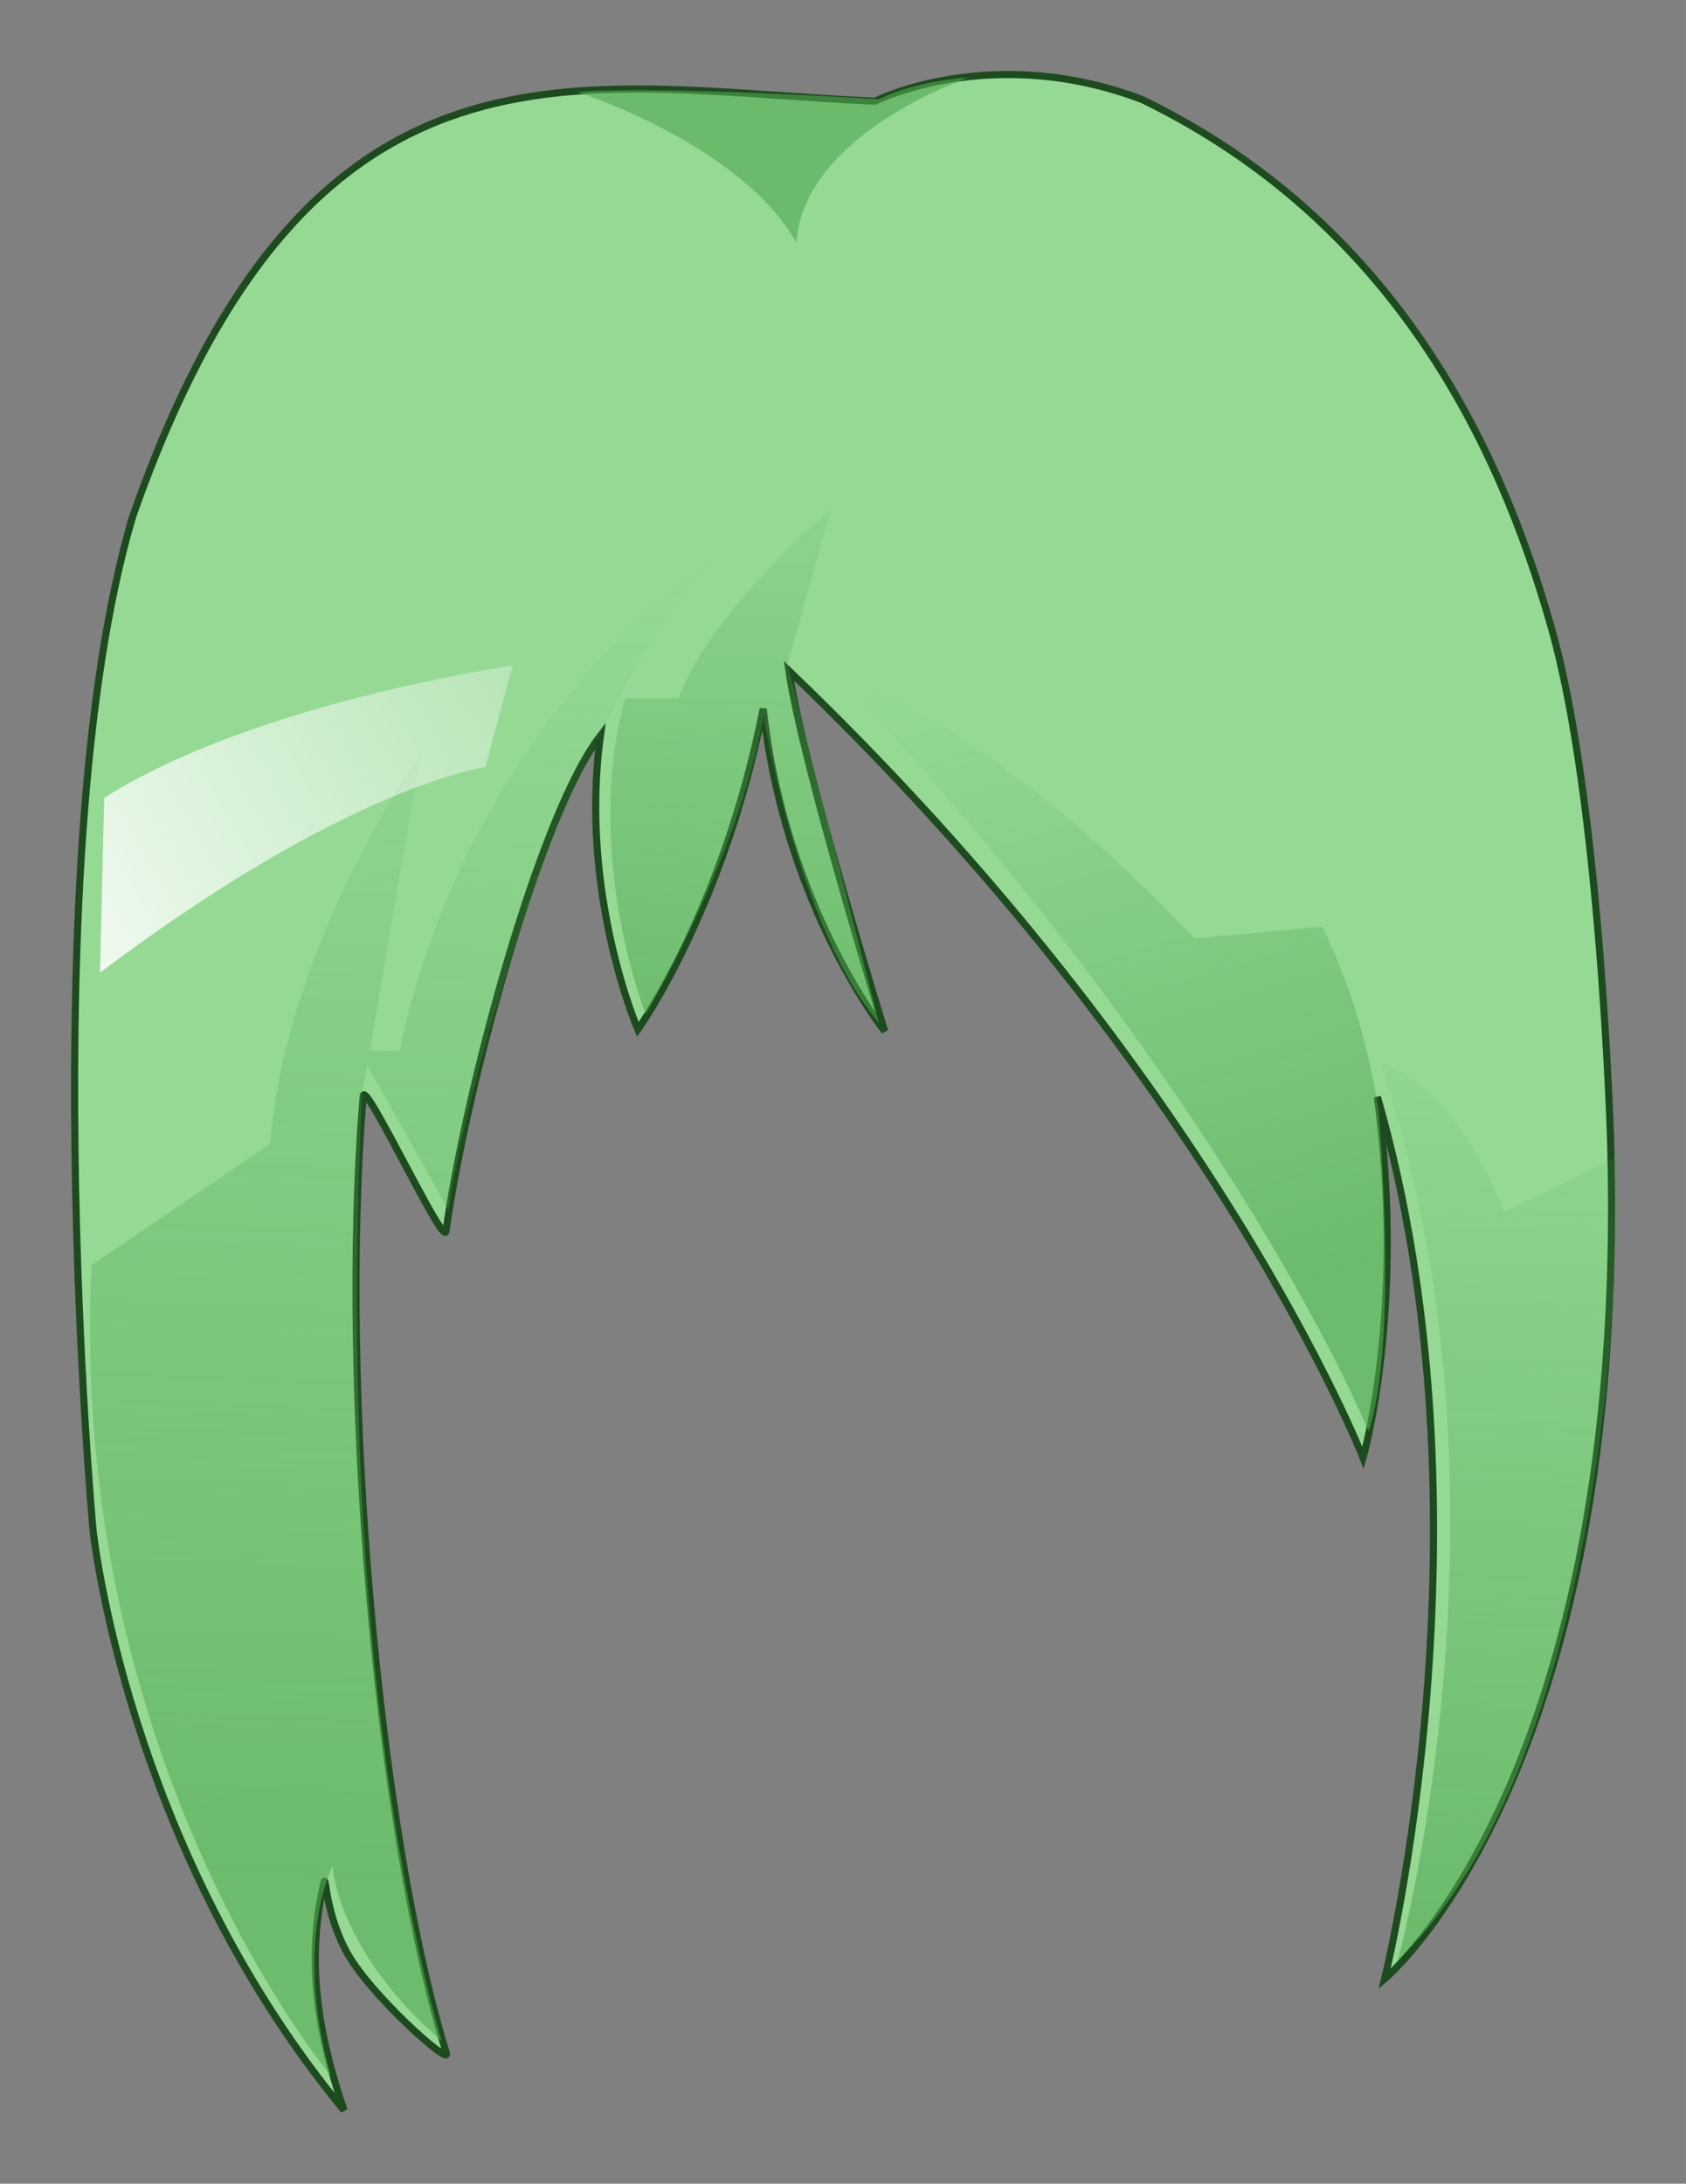 <?xml version="1.0" encoding="UTF-8" standalone="no"?>
<!-- Created with Inkscape (http://www.inkscape.org/) -->

<svg
   xmlns:dc="http://purl.org/dc/elements/1.1/"
   xmlns:cc="http://creativecommons.org/ns#"
   xmlns:rdf="http://www.w3.org/1999/02/22-rdf-syntax-ns#"
   xmlns:svg="http://www.w3.org/2000/svg"
   xmlns="http://www.w3.org/2000/svg"
   xmlns:xlink="http://www.w3.org/1999/xlink"
   xmlns:sodipodi="http://sodipodi.sourceforge.net/DTD/sodipodi-0.dtd"
   xmlns:inkscape="http://www.inkscape.org/namespaces/inkscape"
   width="118.689"
   height="153.706"
   id="svg3069"
   version="1.1"
   inkscape:version="0.48.4 r9939"
   sodipodi:docname="fore-hair.svg">
  <rect width="100%" height="100%" fill="#808080" stroke="none"/>
  <defs
     id="defs3071">
    <linearGradient
       inkscape:collect="always"
       id="linearGradient3800">
      <stop
         style="stop-color:#ffffff;stop-opacity:1;"
         offset="0"
         id="stop3802" />
      <stop
         style="stop-color:#ffffff;stop-opacity:0;"
         offset="1"
         id="stop3804" />
    </linearGradient>
    <linearGradient
       inkscape:collect="always"
       id="linearGradient3786">
      <stop
         style="stop-color:#51a751;stop-opacity:1;"
         offset="0"
         id="stop3788" />
      <stop
         style="stop-color:#51a751;stop-opacity:0;"
         offset="1"
         id="stop3790" />
    </linearGradient>
    <linearGradient
       inkscape:collect="always"
       id="linearGradient3778">
      <stop
         style="stop-color:#51a751;stop-opacity:1;"
         offset="0"
         id="stop3780" />
      <stop
         style="stop-color:#51a751;stop-opacity:0;"
         offset="1"
         id="stop3782" />
    </linearGradient>
    <linearGradient
       inkscape:collect="always"
       id="linearGradient3770">
      <stop
         style="stop-color:#51a751;stop-opacity:1;"
         offset="0"
         id="stop3772" />
      <stop
         style="stop-color:#51a751;stop-opacity:0;"
         offset="1"
         id="stop3774" />
    </linearGradient>
    <linearGradient
       inkscape:collect="always"
       id="linearGradient3762">
      <stop
         style="stop-color:#51a751;stop-opacity:1;"
         offset="0"
         id="stop3764" />
      <stop
         style="stop-color:#51a751;stop-opacity:0;"
         offset="1"
         id="stop3766" />
    </linearGradient>
    <linearGradient
       inkscape:collect="always"
       xlink:href="#linearGradient3762"
       id="linearGradient3768"
       x1="23.002"
       y1="132.541"
       x2="26.593"
       y2="36.829"
       gradientUnits="userSpaceOnUse" />
    <linearGradient
       inkscape:collect="always"
       xlink:href="#linearGradient3770"
       id="linearGradient3776"
       x1="52.304"
       y1="74.637"
       x2="53.794"
       y2="26.655"
       gradientUnits="userSpaceOnUse" />
    <linearGradient
       inkscape:collect="always"
       xlink:href="#linearGradient3778"
       id="linearGradient3784"
       x1="88.312"
       y1="91.325"
       x2="74.288"
       y2="44.606"
       gradientUnits="userSpaceOnUse" />
    <linearGradient
       inkscape:collect="always"
       xlink:href="#linearGradient3786"
       id="linearGradient3792"
       x1="103.456"
       y1="135.932"
       x2="106.105"
       y2="67.999"
       gradientUnits="userSpaceOnUse" />
    <linearGradient
       inkscape:collect="always"
       xlink:href="#linearGradient3800"
       id="linearGradient3806"
       x1="-5.181"
       y1="55.649"
       x2="53.159"
       y2="22.819"
       gradientUnits="userSpaceOnUse"
       gradientTransform="translate(129.074,93.452)" />
    <linearGradient
       inkscape:collect="always"
       xlink:href="#linearGradient3800"
       id="linearGradient3810"
       gradientUnits="userSpaceOnUse"
       gradientTransform="matrix(-1,0,0,1,243.457,79.31)"
       x1="2.679"
       y1="51.92"
       x2="52.857"
       y2="35.849" />
  </defs>
  <sodipodi:namedview
     id="base"
     pagecolor="#ffffff"
     bordercolor="#666666"
     borderopacity="1.0"
     inkscape:pageopacity="0.0"
     inkscape:pageshadow="2"
     inkscape:zoom="1.979899"
     inkscape:cx="174.24647"
     inkscape:cy="34.286615"
     inkscape:document-units="px"
     inkscape:current-layer="layer1"
     showgrid="false"
     fit-margin-top="5"
     fit-margin-left="5"
     fit-margin-right="5"
     fit-margin-bottom="5"
     inkscape:window-width="1600"
     inkscape:window-height="870"
     inkscape:window-x="1366"
     inkscape:window-y="0"
     inkscape:window-maximized="1" />
  <g
     inkscape:label="レイヤー 1"
     inkscape:groupmode="layer"
     id="layer1"
     transform="translate(-128.19,-80.825)">
    <path
       style="fill:#95d995;fill-opacity:1;stroke:#1e4a1f;stroke-width:0.5;stroke-linecap:butt;stroke-linejoin:miter;stroke-miterlimit:4;stroke-opacity:1"
       d="m 137.509,117.242 c 12.537,-35.87 31.451,-30.189 52.275,-29.294 0,0 8.216,-4.151 18.822,-0.111 17.678,8.586 25.133,24.281 28.73,36.954 3.536,12.122 4.238,36.395 4.238,36.395 1.263,44.699 -15.915,58.933 -15.915,58.933 0,0 8.081,-32.286 -0.505,-62.086 2.02,14.9 -1.011,25.402 -1.011,25.402 0,0 -10.367,-26.612 -40.419,-55.401 1.01,6.819 6.744,25.373 6.744,25.373 0,0 -7.037,-8.807 -8.552,-22.697 -2.778,14.142 -8.822,22.576 -8.822,22.576 0,0 -4.152,-9.569 -2.636,-20.681 -4.293,5.556 -9.482,24.88 -10.873,34.886 -0.16,1.15 -5.722,-10.766 -5.827,-9.513 -1.731,20.659 1.147,52.241 5.862,67.377 0.286,0.918 -5.522,-4.217 -7.114,-7.288 -1.531,-2.952 -1.333,-5.573 -1.538,-4.634 -1.109,5.062 -0.632,9.867 1.442,15.936 -15.405,-18.688 -17.678,-40.911 -17.678,-40.911 0,0 -4.293,-47.225 2.778,-71.216 z"
       id="rect3799"
       inkscape:connector-curvature="0"
       sodipodi:nodetypes="cccccccccccccsssssccc" />
    <path
       style="opacity:0.6;fill:url(#linearGradient3768);stroke:none;fill-opacity:1"
       d="m 50.332,39.186 c 0,0 -17.142,10.92 -22.207,34.783 L 26.031,73.938 29.625,53.031 c 0,0 -9.489,13.358 -10.625,27.5 L 6.438,89.062 c -1.644,35.026 16.844,57.031 16.844,57.031 -2.652,-9.439 0.125,-14.719 0.125,-14.719 0,0 0.332,5.936 7.688,12.281 0,0 -7.737,-24.308 -5.594,-66.719 l 0.344,-1.969 5.719,10.188 C 33.267,73.981 40.587,49.65 50.332,39.186 z"
       transform="translate(128.19,80.825)"
       id="path2983"
       inkscape:connector-curvature="0"
       sodipodi:nodetypes="ccccccccccccc" />
    <path
       style="opacity:0.6;fill:url(#linearGradient3776);stroke:none;fill-opacity:1"
       d="m 44.018,49.153 c -3.036,10.893 1.429,22.232 1.429,22.232 0,0 6.429,-10.625 8.304,-20.982 0,0 2.411,14.821 8.125,21.607 L 55.446,46.742 58.482,35.849 c 0,0 -8.571,7.232 -10.714,13.304 z"
       id="path2988"
       inkscape:connector-curvature="0"
       transform="translate(128.19,80.825)"
       sodipodi:nodetypes="cccccccc" />
    <path
       style="opacity:0.6;fill:url(#linearGradient3784);stroke:none;fill-opacity:1"
       d="M 59.018,47.545 C 87.232,77.903 96.339,100.76 96.339,100.76 98.486,94.32 97.054,78.17 97.054,78.17 95.76,70 93.036,65.224 93.036,65.224 l -8.945,0.834 C 69.317,50.401 59.018,47.545 59.018,47.545 z"
       id="path2990"
       inkscape:connector-curvature="0"
       transform="translate(128.19,80.825)"
       sodipodi:nodetypes="cccccc" />
    <path
       style="opacity:0.6;fill:url(#linearGradient3792);stroke:none;fill-opacity:1"
       d="m 97.143,74.778 c 10.357,30.357 1.25,63.214 1.25,63.214 16.25,-15.714 15.536,-56.607 15.536,-56.607 l -8.036,3.929 C 102.321,76.028 97.143,74.778 97.143,74.778 z"
       id="path2992"
       inkscape:connector-curvature="0"
       transform="translate(128.19,80.825)"
       sodipodi:nodetypes="ccccc" />
    <path
       style="opacity:0.6;fill:#51a751;stroke:none"
       d="m 40.659,6.476 c 0,0 11.49,3.662 15.405,10.607 0.505,-7.702 12.122,-11.617 12.122,-11.617 0,0 -3.456,0.131 -6.313,1.515 C 44.699,5.971 40.659,6.476 40.659,6.476 z"
       id="path3794"
       inkscape:connector-curvature="0"
       transform="translate(128.19,80.825)"
       sodipodi:nodetypes="ccccc" />
    <path
       style="fill:url(#linearGradient3806);fill-opacity:1;stroke:none"
       d="m 135.523,136.989 -0.292,12.302 c 17.5,-13.214 27.129,-14.471 27.129,-14.471 l 1.916,-7.147 c 0,0 -18.272,2.624 -28.753,9.316 z"
       id="path3798"
       inkscape:connector-curvature="0"
       sodipodi:nodetypes="ccccc" />
  </g>
</svg>
